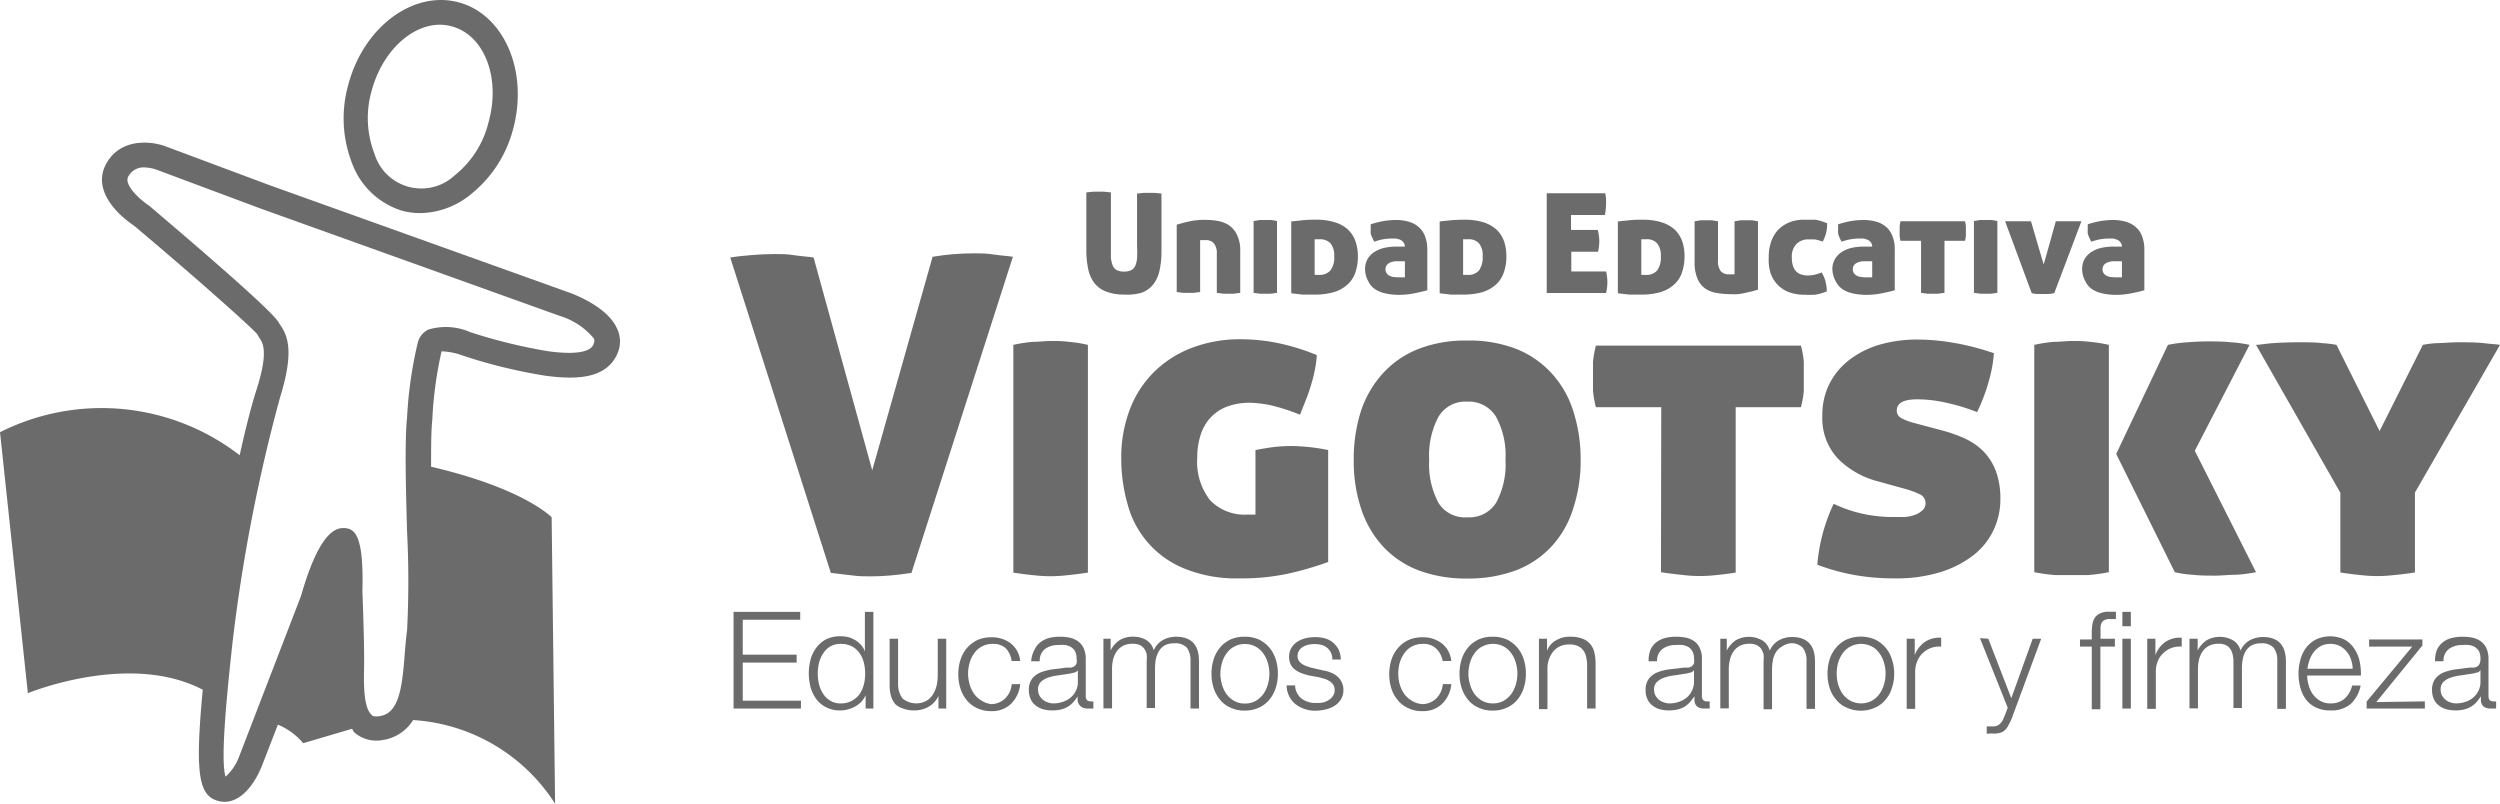 <svg xmlns="http://www.w3.org/2000/svg" viewBox="0 0 173.98 55.94"><defs><style>.cls-1{fill:#6b6b6b;}</style></defs><title>clt_vigotsky</title><g id="Capa_2" data-name="Capa 2"><g id="Capa_1-2" data-name="Capa 1"><g id="_Grupo_" data-name="&lt;Grupo&gt;"><g id="_Grupo_2" data-name="&lt;Grupo&gt;"><g id="_Grupo_3" data-name="&lt;Grupo&gt;"><path id="_Trazado_compuesto_" data-name="&lt;Trazado compuesto&gt;" class="cls-1" d="M78.25,20.5a3.49,3.49,0,0,1-1.3-.22,1.86,1.86,0,0,1-.81-.61,2.45,2.45,0,0,1-.42-1,6.26,6.26,0,0,1-.12-1.28v-4l.48-.05.39,0,.36,0,.48.05v3.74c0,.33,0,.6,0,.83a2.31,2.31,0,0,0,.14.55.65.65,0,0,0,.29.3,1.08,1.08,0,0,0,.48.09,1.16,1.16,0,0,0,.49-.09.65.65,0,0,0,.29-.3,1.65,1.65,0,0,0,.13-.55,6.57,6.57,0,0,0,0-.83V13.47l.48-.05.37,0,.37,0,.48.05v4a6.26,6.26,0,0,1-.12,1.28,2.45,2.45,0,0,1-.42,1,1.86,1.86,0,0,1-.81.61A3.49,3.49,0,0,1,78.25,20.5Z"/><path id="_Trazado_compuesto_2" data-name="&lt;Trazado compuesto&gt;" class="cls-1" d="M83.91,15.3a4.8,4.8,0,0,1,.85.08,2,2,0,0,1,.77.3,1.69,1.69,0,0,1,.56.67,2.51,2.51,0,0,1,.22,1.15v2.88l-.46.06-.35,0-.37,0-.45-.06V17.67a1.08,1.08,0,0,0-.2-.73.71.71,0,0,0-.58-.23l-.23,0-.15,0v3.61l-.45.06-.36,0-.37,0-.45-.06V15.64c.22-.07.5-.15.82-.22A5,5,0,0,1,83.91,15.3Z"/><path id="_Trazado_compuesto_3" data-name="&lt;Trazado compuesto&gt;" class="cls-1" d="M88.87,20.38l-.45.06-.37,0-.36,0-.45-.06v-5l.42-.07.4,0,.4,0,.41.07Z"/><path id="_Trazado_compuesto_4" data-name="&lt;Trazado compuesto&gt;" class="cls-1" d="M91.57,15.29a4.32,4.32,0,0,1,1.33.18,2.35,2.35,0,0,1,.91.51,2,2,0,0,1,.52.81,3.21,3.21,0,0,1,.17,1.05,3.43,3.43,0,0,1-.17,1.1,2,2,0,0,1-.53.84,2.45,2.45,0,0,1-.94.54,4.62,4.62,0,0,1-1.38.18c-.32,0-.6,0-.85,0l-.77-.09v-5l.86-.09A8.45,8.45,0,0,1,91.57,15.29Zm-.08,3.84h.29a1,1,0,0,0,.8-.3,1.48,1.48,0,0,0,.27-1,1.32,1.32,0,0,0-.26-.9,1,1,0,0,0-.74-.28h-.36Z"/><path id="_Trazado_compuesto_5" data-name="&lt;Trazado compuesto&gt;" class="cls-1" d="M95,18.76a1.41,1.41,0,0,1,.2-.78,1.52,1.52,0,0,1,.52-.49,2.16,2.16,0,0,1,.71-.26,4,4,0,0,1,.75-.07h.59a.5.5,0,0,0-.1-.29.49.49,0,0,0-.22-.18,1.32,1.32,0,0,0-.3-.09l-.34,0a4,4,0,0,0-.54.05,4.25,4.25,0,0,0-.63.17q-.09-.16-.15-.3a1.48,1.48,0,0,1-.1-.27,2.93,2.93,0,0,1,0-.29c0-.1,0-.22,0-.35a6.19,6.19,0,0,1,.92-.23,5.16,5.16,0,0,1,.83-.07,3.16,3.16,0,0,1,.9.12,1.77,1.77,0,0,1,.69.37,1.56,1.56,0,0,1,.44.64,2.58,2.58,0,0,1,.16.93v2.83c-.25.07-.55.14-.89.21a5.62,5.62,0,0,1-1.1.11,4.32,4.32,0,0,1-.92-.1,2.13,2.13,0,0,1-.72-.29,1.37,1.37,0,0,1-.47-.54A1.8,1.8,0,0,1,95,18.76Zm2.28.54.25,0,.24,0V18.18h-.55a1.09,1.09,0,0,0-.57.14.48.48,0,0,0-.23.41.45.45,0,0,0,.09.3.5.5,0,0,0,.21.17.9.9,0,0,0,.28.08Z"/><path id="_Trazado_compuesto_6" data-name="&lt;Trazado compuesto&gt;" class="cls-1" d="M101.9,15.29a4.39,4.39,0,0,1,1.34.18,2.51,2.51,0,0,1,.91.51,2.17,2.17,0,0,1,.52.81,3.21,3.21,0,0,1,.16,1.05,3.18,3.18,0,0,1-.17,1.1,2,2,0,0,1-.53.84,2.48,2.48,0,0,1-.93.54,4.74,4.74,0,0,1-1.39.18q-.47,0-.84,0l-.78-.09v-5l.86-.09C101.35,15.3,101.64,15.29,101.9,15.29Zm-.08,3.84h.29a1,1,0,0,0,.81-.3,1.54,1.54,0,0,0,.26-1,1.27,1.27,0,0,0-.26-.9.94.94,0,0,0-.74-.28h-.36Z"/><path id="_Trazado_compuesto_7" data-name="&lt;Trazado compuesto&gt;" class="cls-1" d="M111.3,16.77a3.47,3.47,0,0,1-.09.75h-1.86v1.37h2.42a3.17,3.17,0,0,1,0,1.5h-4.13V13.45h4.07a3.24,3.24,0,0,1,.06.4c0,.12,0,.24,0,.35a4.8,4.8,0,0,1-.08.76h-2.36V16h1.86A3.62,3.62,0,0,1,111.3,16.77Z"/><path id="_Trazado_compuesto_8" data-name="&lt;Trazado compuesto&gt;" class="cls-1" d="M114.3,15.29a4.32,4.32,0,0,1,1.33.18,2.47,2.47,0,0,1,.92.51,2.17,2.17,0,0,1,.52.81,3.21,3.21,0,0,1,.16,1.05,3.43,3.43,0,0,1-.17,1.1,2,2,0,0,1-.53.84,2.45,2.45,0,0,1-.94.54,4.62,4.62,0,0,1-1.38.18c-.31,0-.6,0-.84,0l-.78-.09v-5l.86-.09A8.45,8.45,0,0,1,114.3,15.29Zm-.08,3.84h.29a1,1,0,0,0,.81-.3,1.54,1.54,0,0,0,.26-1,1.32,1.32,0,0,0-.26-.9.94.94,0,0,0-.74-.28h-.36Z"/><path id="_Trazado_compuesto_9" data-name="&lt;Trazado compuesto&gt;" class="cls-1" d="M122.34,20.16l-.39.11-.48.11a4.51,4.51,0,0,1-.53.09,4.71,4.71,0,0,1-.53,0,5.77,5.77,0,0,1-.94-.08,2.09,2.09,0,0,1-.8-.31,1.58,1.58,0,0,1-.54-.69,2.88,2.88,0,0,1-.2-1.2V15.4l.41-.07.41,0,.39,0,.42.07v2.68a1.18,1.18,0,0,0,.19.79.73.73,0,0,0,.59.22h.25l.12,0V15.4l.42-.07.4,0,.4,0,.41.07Z"/><path id="_Trazado_compuesto_10" data-name="&lt;Trazado compuesto&gt;" class="cls-1" d="M123.09,17.9a3.23,3.23,0,0,1,.16-1.06,2.35,2.35,0,0,1,.48-.83,2.39,2.39,0,0,1,.78-.53,2.76,2.76,0,0,1,1.07-.19H126l.36,0,.37.09.42.15a2.42,2.42,0,0,1-.06.65,2.71,2.71,0,0,1-.24.63l-.29-.09-.25-.06-.23,0h-.23A1.12,1.12,0,0,0,125,17a1.24,1.24,0,0,0-.3.95,1.63,1.63,0,0,0,.09.59,1,1,0,0,0,.24.38.85.85,0,0,0,.35.19,1.42,1.42,0,0,0,.42.06,2.28,2.28,0,0,0,.48-.05,3.91,3.91,0,0,0,.49-.16,2.25,2.25,0,0,1,.26.59,2.68,2.68,0,0,1,.1.73,3.89,3.89,0,0,1-.81.23,6.12,6.12,0,0,1-.74,0,3.08,3.08,0,0,1-1.09-.18,2.18,2.18,0,0,1-.79-.52,2.27,2.27,0,0,1-.49-.82A3.31,3.31,0,0,1,123.09,17.9Z"/><path id="_Trazado_compuesto_11" data-name="&lt;Trazado compuesto&gt;" class="cls-1" d="M127.52,18.76a1.33,1.33,0,0,1,.21-.78,1.44,1.44,0,0,1,.52-.49,2.11,2.11,0,0,1,.7-.26,4,4,0,0,1,.75-.07h.59a.5.5,0,0,0-.09-.29.52.52,0,0,0-.23-.18,1.1,1.1,0,0,0-.29-.09l-.34,0a3.74,3.74,0,0,0-.54.05,4.05,4.05,0,0,0-.64.17q-.09-.16-.15-.3a1.43,1.43,0,0,1-.09-.27,1.47,1.47,0,0,1,0-.29,3.49,3.49,0,0,1,0-.35,6.51,6.51,0,0,1,.92-.23,5.16,5.16,0,0,1,.83-.07,3.23,3.23,0,0,1,.91.12,1.77,1.77,0,0,1,.69.37,1.54,1.54,0,0,1,.43.64,2.38,2.38,0,0,1,.16.93v2.83c-.25.07-.54.14-.89.21a5.54,5.54,0,0,1-1.1.11,4.4,4.4,0,0,1-.92-.1,2.13,2.13,0,0,1-.72-.29,1.45,1.45,0,0,1-.47-.54A1.8,1.8,0,0,1,127.52,18.76Zm2.28.54.25,0,.24,0V18.18h-.55a1.15,1.15,0,0,0-.57.14.48.48,0,0,0-.23.41.45.45,0,0,0,.09.3.52.52,0,0,0,.22.17.83.83,0,0,0,.28.08Z"/><path id="_Trazado_compuesto_12" data-name="&lt;Trazado compuesto&gt;" class="cls-1" d="M133.69,16.76h-1.43a2.7,2.7,0,0,1-.06-.36c0-.11,0-.22,0-.32s0-.21,0-.32a2.7,2.7,0,0,1,.06-.36h4.49a2.7,2.7,0,0,1,.06.36c0,.11,0,.21,0,.32s0,.21,0,.32a2.7,2.7,0,0,1-.06.36h-1.43v3.62l-.45.06-.37,0-.37,0-.44-.06Z"/><path id="_Trazado_compuesto_13" data-name="&lt;Trazado compuesto&gt;" class="cls-1" d="M139,20.38l-.45.06-.37,0-.36,0-.45-.06v-5l.42-.07.4,0,.4,0,.41.07Z"/><path id="_Trazado_compuesto_14" data-name="&lt;Trazado compuesto&gt;" class="cls-1" d="M143.07,15.4l.32,0,.49,0,.59,0,.38,0-1.89,5a2.7,2.7,0,0,1-.41.06l-.4,0-.39,0a1.91,1.91,0,0,1-.37-.06l-1.85-5,.38,0,.59,0,.5,0,.33,0,.88,3c.15-.49.29-1,.43-1.5S142.93,15.88,143.07,15.4Z"/><path id="_Trazado_compuesto_15" data-name="&lt;Trazado compuesto&gt;" class="cls-1" d="M144.9,18.76a1.41,1.41,0,0,1,.2-.78,1.52,1.52,0,0,1,.52-.49,2.16,2.16,0,0,1,.71-.26,4,4,0,0,1,.75-.07h.59a.5.5,0,0,0-.1-.29.49.49,0,0,0-.22-.18,1.32,1.32,0,0,0-.3-.09l-.34,0a4,4,0,0,0-.54.05,4.25,4.25,0,0,0-.63.17q-.09-.16-.15-.3a1.48,1.48,0,0,1-.1-.27,2.93,2.93,0,0,1,0-.29c0-.1,0-.22,0-.35a6.19,6.19,0,0,1,.92-.23,5.16,5.16,0,0,1,.83-.07,3.16,3.16,0,0,1,.9.12,1.77,1.77,0,0,1,.69.37,1.56,1.56,0,0,1,.44.64,2.58,2.58,0,0,1,.16.93v2.83c-.25.07-.54.14-.89.21a5.62,5.62,0,0,1-1.1.11,4.32,4.32,0,0,1-.92-.1,2.13,2.13,0,0,1-.72-.29,1.37,1.37,0,0,1-.47-.54A1.8,1.8,0,0,1,144.9,18.76Zm2.28.54.25,0,.24,0V18.18h-.55a1.15,1.15,0,0,0-.57.14.48.48,0,0,0-.23.41.45.45,0,0,0,.09.3.5.5,0,0,0,.21.17.9.9,0,0,0,.28.08Z"/></g><g id="_Grupo_4" data-name="&lt;Grupo&gt;"><path id="_Trazado_compuesto_16" data-name="&lt;Trazado compuesto&gt;" class="cls-1" d="M60.7,32.73l4.2-14.86c.47-.08.95-.14,1.43-.18s1-.06,1.52-.06c.35,0,.78,0,1.29.08s1,.1,1.35.16l-7.06,22c-.53.08-1,.14-1.49.18s-.9.06-1.33.06-.83,0-1.26-.06-.94-.1-1.53-.18l-7-21.95c.34-.06.8-.11,1.38-.16s1.12-.08,1.66-.08.89,0,1.41.08,1,.1,1.35.16Z"/><path id="_Trazado_compuesto_17" data-name="&lt;Trazado compuesto&gt;" class="cls-1" d="M75.71,39.85q-.81.12-1.44.18a9.81,9.81,0,0,1-2.34,0q-.65-.06-1.41-.18V24a10.63,10.63,0,0,1,1.34-.21c.44,0,.86-.06,1.27-.06s.81,0,1.26.06a9.56,9.56,0,0,1,1.32.21Z"/><path id="_Trazado_compuesto_18" data-name="&lt;Trazado compuesto&gt;" class="cls-1" d="M86.24,40.25a9.55,9.55,0,0,1-3.76-.66,6.65,6.65,0,0,1-4-4.47,11.56,11.56,0,0,1-.45-3.28,9.33,9.33,0,0,1,.54-3.19A7.31,7.31,0,0,1,80.2,26a7.53,7.53,0,0,1,2.63-1.75,9.43,9.43,0,0,1,3.62-.64,12.93,12.93,0,0,1,2.36.24,15.35,15.35,0,0,1,2.83.86,7.26,7.26,0,0,1-.13,1,8.56,8.56,0,0,1-.23.94c-.09.32-.2.65-.33,1l-.48,1.21a13.86,13.86,0,0,0-1.93-.63,7.47,7.47,0,0,0-1.54-.2,4.41,4.41,0,0,0-1.72.31,3,3,0,0,0-1.13.83,3.25,3.25,0,0,0-.63,1.21,4.89,4.89,0,0,0-.2,1.43,4.36,4.36,0,0,0,.89,3,3.34,3.34,0,0,0,2.61,1h.55V31.32c.51-.1,1-.18,1.37-.22s.78-.06,1.15-.06a13.6,13.6,0,0,1,2.54.28v7.79a22.85,22.85,0,0,1-2.48.74A15.17,15.17,0,0,1,86.24,40.25Z"/><path id="_Trazado_compuesto_19" data-name="&lt;Trazado compuesto&gt;" class="cls-1" d="M94.21,32a10.91,10.91,0,0,1,.51-3.42A7.33,7.33,0,0,1,96.22,26a6.64,6.64,0,0,1,2.48-1.71,8.94,8.94,0,0,1,3.4-.59,9.08,9.08,0,0,1,3.44.59A6.68,6.68,0,0,1,108,26a7,7,0,0,1,1.5,2.65A10.91,10.91,0,0,1,110,32a10.48,10.48,0,0,1-.51,3.36A6.88,6.88,0,0,1,108,38a6.61,6.61,0,0,1-2.47,1.68,9.49,9.49,0,0,1-3.44.58,9.35,9.35,0,0,1-3.4-.58A6.57,6.57,0,0,1,96.22,38a7.15,7.15,0,0,1-1.5-2.61A10.48,10.48,0,0,1,94.21,32Zm10.56,0a5.61,5.61,0,0,0-.66-3,2.21,2.21,0,0,0-2-1.05,2.17,2.17,0,0,0-2,1.05,5.71,5.71,0,0,0-.65,3,5.68,5.68,0,0,0,.65,3,2.16,2.16,0,0,0,2,1,2.2,2.2,0,0,0,2-1A5.58,5.58,0,0,0,104.77,32Z"/><path id="_Trazado_compuesto_20" data-name="&lt;Trazado compuesto&gt;" class="cls-1" d="M115.61,28.34h-4.55a7.52,7.52,0,0,1-.2-1.15c0-.36,0-.7,0-1s0-.66,0-1a7.62,7.62,0,0,1,.2-1.14h14.27a6.52,6.52,0,0,1,.2,1.14c0,.35,0,.68,0,1s0,.67,0,1a6.47,6.47,0,0,1-.2,1.15h-4.54V39.85q-.8.12-1.44.18A9.73,9.73,0,0,1,117,40q-.64-.06-1.41-.18Z"/><path id="_Trazado_compuesto_21" data-name="&lt;Trazado compuesto&gt;" class="cls-1" d="M135.1,29.94a10.19,10.19,0,0,1,1.67.59,4.48,4.48,0,0,1,1.29.91,4,4,0,0,1,.84,1.35,5.5,5.5,0,0,1,.31,1.93,5,5,0,0,1-.48,2.18,4.84,4.84,0,0,1-1.41,1.75,7.21,7.21,0,0,1-2.3,1.17,10.39,10.39,0,0,1-3.15.43,15.56,15.56,0,0,1-2.73-.22,14.5,14.5,0,0,1-2.67-.73,12.2,12.2,0,0,1,1.14-4.24,9.16,9.16,0,0,0,2,.69,9.83,9.83,0,0,0,2.15.23l.77,0a2.41,2.41,0,0,0,.7-.14,1.39,1.39,0,0,0,.51-.29A.63.63,0,0,0,134,35a.65.65,0,0,0-.4-.6,5.71,5.71,0,0,0-.92-.35l-2.09-.58a6,6,0,0,1-2.7-1.57,4.12,4.12,0,0,1-1.07-3,4.81,4.81,0,0,1,.49-2.18,4.93,4.93,0,0,1,1.38-1.67,6.48,6.48,0,0,1,2.1-1.06,9.46,9.46,0,0,1,2.69-.36,15,15,0,0,1,2.55.24,17.69,17.69,0,0,1,2.73.71,9.64,9.64,0,0,1-.4,2.1,12.41,12.41,0,0,1-.77,2,13.69,13.69,0,0,0-2-.62,9.49,9.49,0,0,0-2.14-.27c-1,0-1.45.26-1.45.8a.58.58,0,0,0,.34.52,3.86,3.86,0,0,0,.77.3Z"/><path id="_Trazado_compuesto_22" data-name="&lt;Trazado compuesto&gt;" class="cls-1" d="M141.57,24a10.63,10.63,0,0,1,1.34-.21c.44,0,.86-.06,1.27-.06s.81,0,1.26.06a9.56,9.56,0,0,1,1.32.21V39.82a13.29,13.29,0,0,1-1.44.2c-.43,0-.81,0-1.14,0s-.74,0-1.17,0a12.65,12.65,0,0,1-1.44-.2Zm9.3,0a10.11,10.11,0,0,1,1.35-.18q.79-.06,1.41-.06c.53,0,1.07,0,1.61.06a8.44,8.44,0,0,1,1.31.18l-3.81,7.37L157,39.82a10.18,10.18,0,0,1-1.38.18c-.56,0-1,.06-1.45.06s-1.05,0-1.58-.06a7.41,7.41,0,0,1-1.24-.18l-4.08-8.23Z"/><path id="_Trazado_compuesto_23" data-name="&lt;Trazado compuesto&gt;" class="cls-1" d="M168.61,24a7.21,7.21,0,0,1,.93-.12c.46,0,1-.06,1.49-.06.68,0,1.28,0,1.81.06s.91.08,1.14.12l-5.92,10.28v5.56c-.54.08-1,.14-1.45.18a9.73,9.73,0,0,1-2.33,0q-.65-.06-1.41-.18V34.29L157,24c.22,0,.62-.08,1.18-.12s1.18-.06,1.85-.06,1.06,0,1.57.06a7.81,7.81,0,0,1,1,.12l3,6Z"/></g><g id="_Grupo_5" data-name="&lt;Grupo&gt;"><path id="_Trazado_compuesto_24" data-name="&lt;Trazado compuesto&gt;" class="cls-1" d="M55.69,42.58v.55h-4v2.43h3.75v.55H51.69v2.65h4.05v.55H51.05V42.58Z"/><path id="_Trazado_compuesto_25" data-name="&lt;Trazado compuesto&gt;" class="cls-1" d="M60.24,49.31v-.93h0a1.72,1.72,0,0,1-.28.44,1.7,1.7,0,0,1-.42.33,2.21,2.21,0,0,1-.5.21,2,2,0,0,1-.53.08,2.07,2.07,0,0,1-1-.21,1.92,1.92,0,0,1-.68-.55,2.53,2.53,0,0,1-.41-.82,3.8,3.8,0,0,1,0-2,2.38,2.38,0,0,1,.41-.81,2,2,0,0,1,.68-.57,2.21,2.21,0,0,1,1-.2,2.39,2.39,0,0,1,.53.06,2.06,2.06,0,0,1,.48.21,1.8,1.8,0,0,1,.4.33,1.33,1.33,0,0,1,.27.46h0V42.58h.59v6.73ZM57,47.63a2.18,2.18,0,0,0,.29.66,1.47,1.47,0,0,0,.49.47,1.3,1.3,0,0,0,.73.19,1.52,1.52,0,0,0,.79-.19,1.61,1.61,0,0,0,.53-.47,2.18,2.18,0,0,0,.29-.66,3.17,3.17,0,0,0,0-1.5,2,2,0,0,0-.29-.66,1.53,1.53,0,0,0-.53-.48,1.62,1.62,0,0,0-.79-.18,1.39,1.39,0,0,0-.73.18,1.41,1.41,0,0,0-.49.48,2,2,0,0,0-.29.66,3.17,3.17,0,0,0,0,1.5Z"/><path id="_Trazado_compuesto_26" data-name="&lt;Trazado compuesto&gt;" class="cls-1" d="M65.31,49.31v-.88h0a1.66,1.66,0,0,1-.68.75,2,2,0,0,1-1,.26,2.06,2.06,0,0,1-.78-.13A1.46,1.46,0,0,1,62.3,49a1.68,1.68,0,0,1-.3-.58,3,3,0,0,1-.09-.77V44.45h.59v3.16a1.65,1.65,0,0,0,.31,1,1.51,1.51,0,0,0,1.65.17,1.42,1.42,0,0,0,.45-.43,2.22,2.22,0,0,0,.27-.63,3.53,3.53,0,0,0,.08-.72V44.45h.59v4.86Z"/><path id="_Trazado_compuesto_27" data-name="&lt;Trazado compuesto&gt;" class="cls-1" d="M70,45.12a1.28,1.28,0,0,0-.92-.31,1.51,1.51,0,0,0-.75.18,1.49,1.49,0,0,0-.53.47,2,2,0,0,0-.32.66,2.79,2.79,0,0,0-.11.76,2.72,2.72,0,0,0,.11.75,2.18,2.18,0,0,0,.32.67,1.71,1.71,0,0,0,.53.47A1.51,1.51,0,0,0,69,49a1.26,1.26,0,0,0,.51-.11,1.44,1.44,0,0,0,.44-.28,1.74,1.74,0,0,0,.31-.44,1.72,1.72,0,0,0,.15-.56H71a2.24,2.24,0,0,1-.65,1.38,1.89,1.89,0,0,1-1.35.5,2.25,2.25,0,0,1-1-.21,2,2,0,0,1-.72-.55,2.44,2.44,0,0,1-.44-.81,3.21,3.21,0,0,1-.15-1,3.27,3.27,0,0,1,.15-1,2.44,2.44,0,0,1,.44-.81,2.33,2.33,0,0,1,.72-.56,2.4,2.4,0,0,1,1-.2,2.14,2.14,0,0,1,1.32.41A1.77,1.77,0,0,1,71,46H70.4A1.58,1.58,0,0,0,70,45.12Z"/><path id="_Trazado_compuesto_28" data-name="&lt;Trazado compuesto&gt;" class="cls-1" d="M72,45.2a1.47,1.47,0,0,1,.41-.51A1.72,1.72,0,0,1,73,44.4a3.07,3.07,0,0,1,.77-.09,3.47,3.47,0,0,1,.64.06,1.59,1.59,0,0,1,.57.23,1.24,1.24,0,0,1,.42.48,1.76,1.76,0,0,1,.16.79v2.58c0,.24.11.36.35.36a.53.53,0,0,0,.18,0v.5l-.18,0h-.2a.88.88,0,0,1-.36-.07.48.48,0,0,1-.22-.17A.62.62,0,0,1,75,48.8a1.79,1.79,0,0,1,0-.34h0a3.56,3.56,0,0,1-.32.42,1.52,1.52,0,0,1-.37.3,1.59,1.59,0,0,1-.46.19,2.72,2.72,0,0,1-.62.07,2.59,2.59,0,0,1-.63-.08,1.5,1.5,0,0,1-.52-.26,1.18,1.18,0,0,1-.35-.44,1.54,1.54,0,0,1-.13-.63,1.27,1.27,0,0,1,.23-.8,1.42,1.42,0,0,1,.6-.44,3.44,3.44,0,0,1,.84-.21l.94-.12.33,0a.75.75,0,0,0,.24-.1.43.43,0,0,0,.14-.2.72.72,0,0,0,0-.32,1.16,1.16,0,0,0-.09-.49.84.84,0,0,0-.28-.31,1.19,1.19,0,0,0-.4-.15,2.67,2.67,0,0,0-.5,0,1.5,1.5,0,0,0-.92.27,1,1,0,0,0-.37.86h-.6A2,2,0,0,1,72,45.2Zm3,1.45a.34.34,0,0,1-.22.15l-.28.07-.78.12a3.76,3.76,0,0,0-.73.15,1.41,1.41,0,0,0-.54.3.71.71,0,0,0-.21.55.87.87,0,0,0,.09.4,1.13,1.13,0,0,0,.24.3,1,1,0,0,0,.35.19,1.09,1.09,0,0,0,.4.07,2,2,0,0,0,.65-.11,1.57,1.57,0,0,0,.54-.3,1.39,1.39,0,0,0,.5-1.12v-.77Z"/><path id="_Trazado_compuesto_29" data-name="&lt;Trazado compuesto&gt;" class="cls-1" d="M77.29,44.45v.82h0a1.85,1.85,0,0,1,.61-.71,1.74,1.74,0,0,1,1-.25,1.71,1.71,0,0,1,.87.23,1.18,1.18,0,0,1,.52.72,1.51,1.51,0,0,1,.64-.72,1.88,1.88,0,0,1,.9-.23c1.08,0,1.61.57,1.61,1.7v3.3h-.59V46a1.5,1.5,0,0,0-.25-.92,1.1,1.1,0,0,0-.9-.31,1.35,1.35,0,0,0-.64.14,1.15,1.15,0,0,0-.4.39,2,2,0,0,0-.22.56,3.52,3.52,0,0,0-.06.66v2.75H79.8V46a2.42,2.42,0,0,0,0-.47,1,1,0,0,0-.17-.38.79.79,0,0,0-.31-.26,1.22,1.22,0,0,0-.49-.09,1.48,1.48,0,0,0-.65.13,1.27,1.27,0,0,0-.45.38,1.7,1.7,0,0,0-.26.56,2.71,2.71,0,0,0-.08.71v2.72h-.6V44.45Z"/><path id="_Trazado_compuesto_30" data-name="&lt;Trazado compuesto&gt;" class="cls-1" d="M87.62,44.51a2.33,2.33,0,0,1,.72.56,2.44,2.44,0,0,1,.44.81,3.27,3.27,0,0,1,.15,1,3.21,3.21,0,0,1-.15,1,2.44,2.44,0,0,1-.44.81,2,2,0,0,1-.72.55,2.25,2.25,0,0,1-1,.21,2.21,2.21,0,0,1-1-.21,1.87,1.87,0,0,1-.72-.55,2.44,2.44,0,0,1-.44-.81,3.21,3.21,0,0,1-.15-1,3.27,3.27,0,0,1,.15-1,2.44,2.44,0,0,1,.44-.81,2.12,2.12,0,0,1,.72-.56,2.35,2.35,0,0,1,1-.2A2.4,2.4,0,0,1,87.62,44.51ZM85.89,45a1.49,1.49,0,0,0-.53.47,2,2,0,0,0-.32.66,2.79,2.79,0,0,0-.11.76,2.72,2.72,0,0,0,.11.75,2.18,2.18,0,0,0,.32.67,1.71,1.71,0,0,0,.53.47,1.47,1.47,0,0,0,.74.18,1.51,1.51,0,0,0,.75-.18,1.71,1.71,0,0,0,.53-.47,2.18,2.18,0,0,0,.32-.67,2.72,2.72,0,0,0,.11-.75,2.79,2.79,0,0,0-.11-.76,2,2,0,0,0-.32-.66,1.49,1.49,0,0,0-.53-.47,1.51,1.51,0,0,0-.75-.18A1.47,1.47,0,0,0,85.89,45Z"/><path id="_Trazado_compuesto_31" data-name="&lt;Trazado compuesto&gt;" class="cls-1" d="M92.61,45.4a.93.93,0,0,0-.28-.34,1.06,1.06,0,0,0-.4-.19,2,2,0,0,0-.88,0,1.18,1.18,0,0,0-.37.14.84.84,0,0,0-.27.26.71.71,0,0,0-.11.39.6.6,0,0,0,.1.34.92.92,0,0,0,.25.23,1.66,1.66,0,0,0,.33.15,3,3,0,0,0,.33.1l.79.18a2.19,2.19,0,0,1,.5.14,1.43,1.43,0,0,1,.45.26,1.19,1.19,0,0,1,.31.39,1.22,1.22,0,0,1,.13.56,1.2,1.2,0,0,1-.18.67,1.32,1.32,0,0,1-.46.45,1.85,1.85,0,0,1-.63.25,3.23,3.23,0,0,1-.68.08A2.23,2.23,0,0,1,90.15,49a1.7,1.7,0,0,1-.61-1.3h.59a1.21,1.21,0,0,0,.44.91,1.57,1.57,0,0,0,1,.31A2.28,2.28,0,0,0,92,48.9a1.23,1.23,0,0,0,.43-.16.89.89,0,0,0,.32-.29.66.66,0,0,0,.13-.42.7.7,0,0,0-.09-.37.78.78,0,0,0-.24-.24,1.54,1.54,0,0,0-.34-.17l-.39-.11L91.07,47a5,5,0,0,1-.54-.17,1.8,1.8,0,0,1-.43-.25,1,1,0,0,1-.29-.36,1.3,1.3,0,0,1-.1-.52,1.19,1.19,0,0,1,.17-.63,1.3,1.3,0,0,1,.42-.42,1.93,1.93,0,0,1,.59-.24,2.88,2.88,0,0,1,.65-.07,2.48,2.48,0,0,1,.68.09,1.53,1.53,0,0,1,.55.29,1.69,1.69,0,0,1,.39.49,1.84,1.84,0,0,1,.15.69h-.59A1,1,0,0,0,92.61,45.4Z"/><path id="_Trazado_compuesto_32" data-name="&lt;Trazado compuesto&gt;" class="cls-1" d="M99.93,45.12a1.28,1.28,0,0,0-.92-.31,1.54,1.54,0,0,0-.75.18,1.49,1.49,0,0,0-.53.47,2.25,2.25,0,0,0-.32.66,2.78,2.78,0,0,0-.1.76,2.71,2.71,0,0,0,.1.75,2.44,2.44,0,0,0,.32.67,1.71,1.71,0,0,0,.53.47A1.54,1.54,0,0,0,99,49a1.35,1.35,0,0,0,.52-.11,1.52,1.52,0,0,0,.43-.28,1.74,1.74,0,0,0,.31-.44,1.72,1.72,0,0,0,.15-.56H101a2.19,2.19,0,0,1-.65,1.38,1.89,1.89,0,0,1-1.35.5,2.17,2.17,0,0,1-1-.21,1.87,1.87,0,0,1-.72-.55,2.29,2.29,0,0,1-.45-.81,3.21,3.21,0,0,1-.15-1,3.27,3.27,0,0,1,.15-1,2.29,2.29,0,0,1,.45-.81,2.12,2.12,0,0,1,.72-.56,2.32,2.32,0,0,1,1-.2,2.14,2.14,0,0,1,1.32.41A1.78,1.78,0,0,1,101,46h-.6A1.58,1.58,0,0,0,99.93,45.12Z"/><path id="_Trazado_compuesto_33" data-name="&lt;Trazado compuesto&gt;" class="cls-1" d="M104.88,44.51a2.33,2.33,0,0,1,.72.56,2.44,2.44,0,0,1,.44.81,3.27,3.27,0,0,1,.15,1,3.21,3.21,0,0,1-.15,1,2.44,2.44,0,0,1-.44.81,2,2,0,0,1-.72.55,2.25,2.25,0,0,1-1,.21,2.21,2.21,0,0,1-1-.21,1.87,1.87,0,0,1-.72-.55,2.44,2.44,0,0,1-.44-.81,3.21,3.21,0,0,1-.15-1,3.27,3.27,0,0,1,.15-1,2.44,2.44,0,0,1,.44-.81,2.12,2.12,0,0,1,.72-.56,2.35,2.35,0,0,1,1-.2A2.4,2.4,0,0,1,104.88,44.51Zm-1.73.48a1.49,1.49,0,0,0-.53.47,2,2,0,0,0-.32.66,2.79,2.79,0,0,0-.11.76,2.72,2.72,0,0,0,.11.75,2.18,2.18,0,0,0,.32.67,1.71,1.71,0,0,0,.53.47,1.47,1.47,0,0,0,.74.18,1.51,1.51,0,0,0,.75-.18,1.71,1.71,0,0,0,.53-.47,2.18,2.18,0,0,0,.32-.67,2.72,2.72,0,0,0,.11-.75,2.79,2.79,0,0,0-.11-.76,2,2,0,0,0-.32-.66,1.49,1.49,0,0,0-.53-.47,1.51,1.51,0,0,0-.75-.18A1.47,1.47,0,0,0,103.15,45Z"/><path id="_Trazado_compuesto_34" data-name="&lt;Trazado compuesto&gt;" class="cls-1" d="M107.66,44.45v.84h0a1.38,1.38,0,0,1,.6-.71,1.78,1.78,0,0,1,1-.27,2.34,2.34,0,0,1,.85.13,1.37,1.37,0,0,1,.55.37,1.31,1.31,0,0,1,.29.59,3.1,3.1,0,0,1,.09.78v3.13h-.59v-3a2.56,2.56,0,0,0-.06-.57,1.18,1.18,0,0,0-.2-.47.9.9,0,0,0-.38-.31,1.34,1.34,0,0,0-.6-.11,1.54,1.54,0,0,0-.63.12,1.38,1.38,0,0,0-.47.35,1.62,1.62,0,0,0-.3.53,1.76,1.76,0,0,0-.12.66v2.84h-.59V44.45Z"/><path id="_Trazado_compuesto_35" data-name="&lt;Trazado compuesto&gt;" class="cls-1" d="M114.87,45.2a1.36,1.36,0,0,1,.41-.51,1.68,1.68,0,0,1,.6-.29,3.15,3.15,0,0,1,.78-.09,3.55,3.55,0,0,1,.64.06,1.59,1.59,0,0,1,.57.23,1.14,1.14,0,0,1,.41.48,1.63,1.63,0,0,1,.16.79v2.58a.32.32,0,0,0,.35.36.58.58,0,0,0,.19,0v.5l-.18,0h-.21a.88.88,0,0,1-.36-.07.51.51,0,0,1-.21-.17.79.79,0,0,1-.1-.27c0-.1,0-.22,0-.34h0a5.13,5.13,0,0,1-.33.42,1.69,1.69,0,0,1-.36.3,1.71,1.71,0,0,1-.46.19,2.79,2.79,0,0,1-.62.07,2.61,2.61,0,0,1-.64-.08,1.45,1.45,0,0,1-.51-.26,1.09,1.09,0,0,1-.35-.44,1.39,1.39,0,0,1-.13-.63,1.27,1.27,0,0,1,.23-.8,1.46,1.46,0,0,1,.59-.44,3.44,3.44,0,0,1,.84-.21l1-.12.33,0a.7.7,0,0,0,.23-.1.44.44,0,0,0,.15-.2.89.89,0,0,0,0-.32,1,1,0,0,0-.1-.49.81.81,0,0,0-.27-.31,1.25,1.25,0,0,0-.41-.15,2.56,2.56,0,0,0-.49,0,1.48,1.48,0,0,0-.92.27,1,1,0,0,0-.38.86h-.59A2,2,0,0,1,114.87,45.2Zm3,1.45a.34.34,0,0,1-.21.15l-.29.07-.77.12a3.76,3.76,0,0,0-.73.15,1.41,1.41,0,0,0-.54.3.68.68,0,0,0-.22.55.87.87,0,0,0,.09.4,1.13,1.13,0,0,0,.24.3,1.08,1.08,0,0,0,.35.19,1.14,1.14,0,0,0,.41.07,2.06,2.06,0,0,0,.65-.11,1.78,1.78,0,0,0,.54-.3,1.44,1.44,0,0,0,.36-.48,1.47,1.47,0,0,0,.14-.64v-.77Z"/><path id="_Trazado_compuesto_36" data-name="&lt;Trazado compuesto&gt;" class="cls-1" d="M120.17,44.45v.82h0a2,2,0,0,1,.62-.71,1.88,1.88,0,0,1,1.84,0,1.19,1.19,0,0,1,.53.72,1.46,1.46,0,0,1,.64-.72,1.88,1.88,0,0,1,.9-.23c1.07,0,1.61.57,1.61,1.7v3.3h-.59V46a1.44,1.44,0,0,0-.26-.92,1.09,1.09,0,0,0-.89-.31A1.35,1.35,0,0,0,124,45a1.18,1.18,0,0,0-.41.39,1.71,1.71,0,0,0-.21.56,3.52,3.52,0,0,0-.06.66v2.75h-.59V46a2.42,2.42,0,0,0,0-.47,1.46,1.46,0,0,0-.17-.38.82.82,0,0,0-.32-.26,1.14,1.14,0,0,0-.48-.09,1.45,1.45,0,0,0-.65.13,1.12,1.12,0,0,0-.45.38,1.52,1.52,0,0,0-.26.56,2.71,2.71,0,0,0-.09.71v2.72h-.59V44.45Z"/><path id="_Trazado_compuesto_37" data-name="&lt;Trazado compuesto&gt;" class="cls-1" d="M130.5,44.51a2.24,2.24,0,0,1,1.16,1.37,3,3,0,0,1,.16,1,2.94,2.94,0,0,1-.16,1,2.13,2.13,0,0,1-.44.81,1.87,1.87,0,0,1-.72.55,2.39,2.39,0,0,1-2,0,1.87,1.87,0,0,1-.72-.55,2.29,2.29,0,0,1-.45-.81,3.21,3.21,0,0,1-.15-1,3.27,3.27,0,0,1,.15-1,2.29,2.29,0,0,1,.45-.81,2.12,2.12,0,0,1,.72-.56,2.5,2.5,0,0,1,2,0Zm-1.72.48a1.52,1.52,0,0,0-.54.47,2.25,2.25,0,0,0-.32.66,2.78,2.78,0,0,0-.1.76,2.71,2.71,0,0,0,.1.75,2.44,2.44,0,0,0,.32.67,1.75,1.75,0,0,0,.54.47,1.61,1.61,0,0,0,1.48,0,1.61,1.61,0,0,0,.53-.47,2,2,0,0,0,.32-.67,2.39,2.39,0,0,0,.11-.75,2.45,2.45,0,0,0-.11-.76,1.84,1.84,0,0,0-.32-.66,1.41,1.41,0,0,0-.53-.47,1.61,1.61,0,0,0-1.48,0Z"/><path id="_Trazado_compuesto_38" data-name="&lt;Trazado compuesto&gt;" class="cls-1" d="M133.25,44.45v1.14h0a2,2,0,0,1,.71-.92,1.82,1.82,0,0,1,1.13-.29V45a1.73,1.73,0,0,0-.73.1,1.7,1.7,0,0,0-.57.37,1.45,1.45,0,0,0-.37.56,1.8,1.8,0,0,0-.14.71v2.59h-.59V44.45Z"/><path id="_Trazado_compuesto_39" data-name="&lt;Trazado compuesto&gt;" class="cls-1" d="M138.37,44.45l1.6,4.14,1.49-4.14h.59L140,50a4.06,4.06,0,0,1-.25.51,1,1,0,0,1-.25.32.76.76,0,0,1-.32.17,1.54,1.54,0,0,1-.46.05h-.28a.48.48,0,0,1-.18,0v-.5l.21,0h.2a.74.74,0,0,0,.32-.05.6.6,0,0,0,.22-.16.74.74,0,0,0,.17-.24l.14-.31.2-.54-1.93-4.84Z"/><path id="_Trazado_compuesto_40" data-name="&lt;Trazado compuesto&gt;" class="cls-1" d="M146.17,45v4.36h-.6V45h-.82v-.5h.82V44a3.48,3.48,0,0,1,.05-.58,1.12,1.12,0,0,1,.18-.45.94.94,0,0,1,.36-.29,1.44,1.44,0,0,1,.59-.11H147l.25,0v.51l-.23,0-.2,0a.77.77,0,0,0-.38.08.46.46,0,0,0-.19.2.73.73,0,0,0-.07.3c0,.11,0,.23,0,.37v.42h1V45Z"/><path id="_Trazado_compuesto_41" data-name="&lt;Trazado compuesto&gt;" class="cls-1" d="M148.29,42.58v1h-.59v-1Zm0,1.87v4.86h-.59V44.45Z"/><path id="_Trazado_compuesto_42" data-name="&lt;Trazado compuesto&gt;" class="cls-1" d="M150,44.45v1.14h0a1.87,1.87,0,0,1,.7-.92,1.82,1.82,0,0,1,1.13-.29V45a1.73,1.73,0,0,0-.73.1,1.7,1.7,0,0,0-.57.37,1.45,1.45,0,0,0-.37.56,1.8,1.8,0,0,0-.13.71v2.59h-.6V44.45Z"/><path id="_Trazado_compuesto_43" data-name="&lt;Trazado compuesto&gt;" class="cls-1" d="M152.94,44.45v.82h0a1.87,1.87,0,0,1,.62-.71,1.88,1.88,0,0,1,1.84,0,1.14,1.14,0,0,1,.52.72,1.56,1.56,0,0,1,.64-.72,2,2,0,0,1,.91-.23c1.07,0,1.61.57,1.61,1.7v3.3h-.6V46a1.44,1.44,0,0,0-.25-.92,1.09,1.09,0,0,0-.89-.31,1.35,1.35,0,0,0-.64.14,1.18,1.18,0,0,0-.41.39,1.71,1.71,0,0,0-.21.56,3.52,3.52,0,0,0-.06.66v2.75h-.59V46a1.84,1.84,0,0,0-.06-.47,1,1,0,0,0-.17-.38.72.72,0,0,0-.31-.26,1.14,1.14,0,0,0-.48-.09,1.53,1.53,0,0,0-.66.13,1.27,1.27,0,0,0-.45.38,1.92,1.92,0,0,0-.26.56,3.22,3.22,0,0,0-.08.71v2.72h-.59V44.45Z"/><path id="_Trazado_compuesto_44" data-name="&lt;Trazado compuesto&gt;" class="cls-1" d="M160.67,47.7a2,2,0,0,0,.29.62,1.67,1.67,0,0,0,.5.45,1.37,1.37,0,0,0,.72.18,1.46,1.46,0,0,0,1-.34,1.82,1.82,0,0,0,.51-.9h.59a2.34,2.34,0,0,1-.69,1.28,2.08,2.08,0,0,1-1.43.45,2.19,2.19,0,0,1-1-.21,1.84,1.84,0,0,1-.68-.55,2.31,2.31,0,0,1-.39-.82,3.51,3.51,0,0,1-.13-1,3.28,3.28,0,0,1,.13-.94,2.35,2.35,0,0,1,.39-.83,2,2,0,0,1,.68-.58,2.31,2.31,0,0,1,2,0,1.9,1.9,0,0,1,.67.62,2.5,2.5,0,0,1,.38.88,4.14,4.14,0,0,1,.09,1h-3.74A2.61,2.61,0,0,0,160.67,47.7Zm2.94-1.81a1.57,1.57,0,0,0-.31-.55,1.53,1.53,0,0,0-.48-.39,1.44,1.44,0,0,0-.64-.14,1.51,1.51,0,0,0-.65.14,1.79,1.79,0,0,0-.48.39,2,2,0,0,0-.31.55,2.94,2.94,0,0,0-.16.65h3.15A2.34,2.34,0,0,0,163.61,45.89Z"/><path id="_Trazado_compuesto_45" data-name="&lt;Trazado compuesto&gt;" class="cls-1" d="M168.75,48.81v.5H164.7v-.49L167.87,45h-3v-.5h3.71v.42l-3.21,3.94Z"/><path id="_Trazado_compuesto_46" data-name="&lt;Trazado compuesto&gt;" class="cls-1" d="M169.6,45.2a1.47,1.47,0,0,1,.41-.51,1.65,1.65,0,0,1,.61-.29,3.07,3.07,0,0,1,.77-.09,3.47,3.47,0,0,1,.64.06,1.59,1.59,0,0,1,.57.23,1.24,1.24,0,0,1,.42.48,1.76,1.76,0,0,1,.16.79v2.58c0,.24.11.36.34.36a.53.53,0,0,0,.19,0v.5l-.18,0h-.2a1,1,0,0,1-.37-.07.51.51,0,0,1-.21-.17.79.79,0,0,1-.1-.27c0-.1,0-.22,0-.34h0a5.11,5.11,0,0,1-.32.42,1.74,1.74,0,0,1-.37.3,1.71,1.71,0,0,1-.46.19,2.72,2.72,0,0,1-.62.07,2.59,2.59,0,0,1-.63-.08,1.5,1.5,0,0,1-.52-.26,1.18,1.18,0,0,1-.35-.44,1.54,1.54,0,0,1-.13-.63,1.27,1.27,0,0,1,.23-.8,1.42,1.42,0,0,1,.6-.44,3.44,3.44,0,0,1,.84-.21l.94-.12.33,0a.87.87,0,0,0,.24-.1.43.43,0,0,0,.14-.2.72.72,0,0,0,.05-.32,1.16,1.16,0,0,0-.09-.49.84.84,0,0,0-.28-.31,1.19,1.19,0,0,0-.4-.15,2.67,2.67,0,0,0-.5,0,1.5,1.5,0,0,0-.92.27,1,1,0,0,0-.38.86h-.59A2,2,0,0,1,169.6,45.2Zm3,1.45a.29.29,0,0,1-.21.15l-.28.07-.78.12a3.76,3.76,0,0,0-.73.15,1.41,1.41,0,0,0-.54.3.71.71,0,0,0-.21.55.87.87,0,0,0,.09.4,1.13,1.13,0,0,0,.24.3,1,1,0,0,0,.35.19,1.09,1.09,0,0,0,.4.07,2,2,0,0,0,.65-.11,1.57,1.57,0,0,0,.54-.3,1.39,1.39,0,0,0,.5-1.12v-.77Z"/></g></g><g id="_Grupo_6" data-name="&lt;Grupo&gt;"><path id="_Trazado_compuesto_47" data-name="&lt;Trazado compuesto&gt;" class="cls-1" d="M31.91.16c-3.17-.84-6.61,1.73-7.67,5.73a8.61,8.61,0,0,0,.26,5.47A5.4,5.4,0,0,0,28,14.67a4.82,4.82,0,0,0,1.25.16,5.65,5.65,0,0,0,3.47-1.27,8.57,8.57,0,0,0,3-4.62C36.78,4.94,35.07,1,31.91.16ZM34,8.5h0a6.78,6.78,0,0,1-2.34,3.69,3.41,3.41,0,0,1-5.6-1.49,6.88,6.88,0,0,1-.2-4.37c.73-2.72,2.75-4.61,4.76-4.61a3.09,3.09,0,0,1,.8.11C33.71,2.43,34.86,5.42,34,8.5Z"/><path id="_Trazado_compuesto_48" data-name="&lt;Trazado compuesto&gt;" class="cls-1" d="M42.92,22.82c-.69-1.5-3.05-2.37-3.31-2.46L18.74,12.88l-7.23-2.7c-1-.37-3.13-.59-4.12,1.22s.75,3.51,1.93,4.3c3.88,3.26,8.12,7,8.59,7.57a1.91,1.91,0,0,0,.16.27c.22.33.63.94-.23,3.62-.31.95-.73,2.57-1.16,4.52h0A15.71,15.71,0,0,0,0,30.08L1.94,48.24S9,45.32,14.11,48h0c-.51,5.46-.34,7.22.89,7.68a1.84,1.84,0,0,0,.63.12c1.18,0,2.11-1.27,2.6-2.51l1.11-2.86a4.6,4.6,0,0,1,1.76,1.29l3.39-1c.08.08.11.2.2.28a2.36,2.36,0,0,0,2,.49,3,3,0,0,0,2.06-1.38,12.66,12.66,0,0,1,9.88,5.82L38.39,36S36.51,34,30,32.48c0-1.35,0-2.52.09-3.31,0,0,0,0,0-.05a26.83,26.83,0,0,1,.64-4.67,4.47,4.47,0,0,1,1.4.27,36.54,36.54,0,0,0,5.84,1.43c2,.26,4.3.3,5.05-1.67A2.09,2.09,0,0,0,42.92,22.82Zm-4.73,1.63a37,37,0,0,1-5.48-1.34,4.19,4.19,0,0,0-2.91-.17,1.38,1.38,0,0,0-.72.88,28.89,28.89,0,0,0-.75,5.2c-.17,1.7-.09,4.89,0,8a67.57,67.57,0,0,1,0,6.84c-.07.49-.11,1-.16,1.6-.18,2.42-.41,4.14-1.7,4.37-.42.07-.57,0-.62-.1-.59-.51-.53-2.43-.51-3.35,0-.23,0-.44,0-.61,0-1.4-.1-4.25-.12-4.58.11-4-.54-4.41-1.27-4.44-.41,0-1.64-.06-3,4.72L16.63,52.68a3.54,3.54,0,0,1-.93,1.37c-.4-1.16.16-6.37.47-9.23a116.26,116.26,0,0,1,3.31-17.13c1-3.21.56-4.32,0-5.11l-.07-.11c-.36-.73-5.11-4.82-9-8.13l-.08-.06c-.5-.32-1.75-1.41-1.4-2A1.19,1.19,0,0,1,10,11.65a2.83,2.83,0,0,1,.87.15l7.23,2.7L39,22a4.9,4.9,0,0,1,2.33,1.56.38.38,0,0,1,0,.31C41.28,24.12,41,24.82,38.19,24.45Z"/></g></g></g></g></svg>